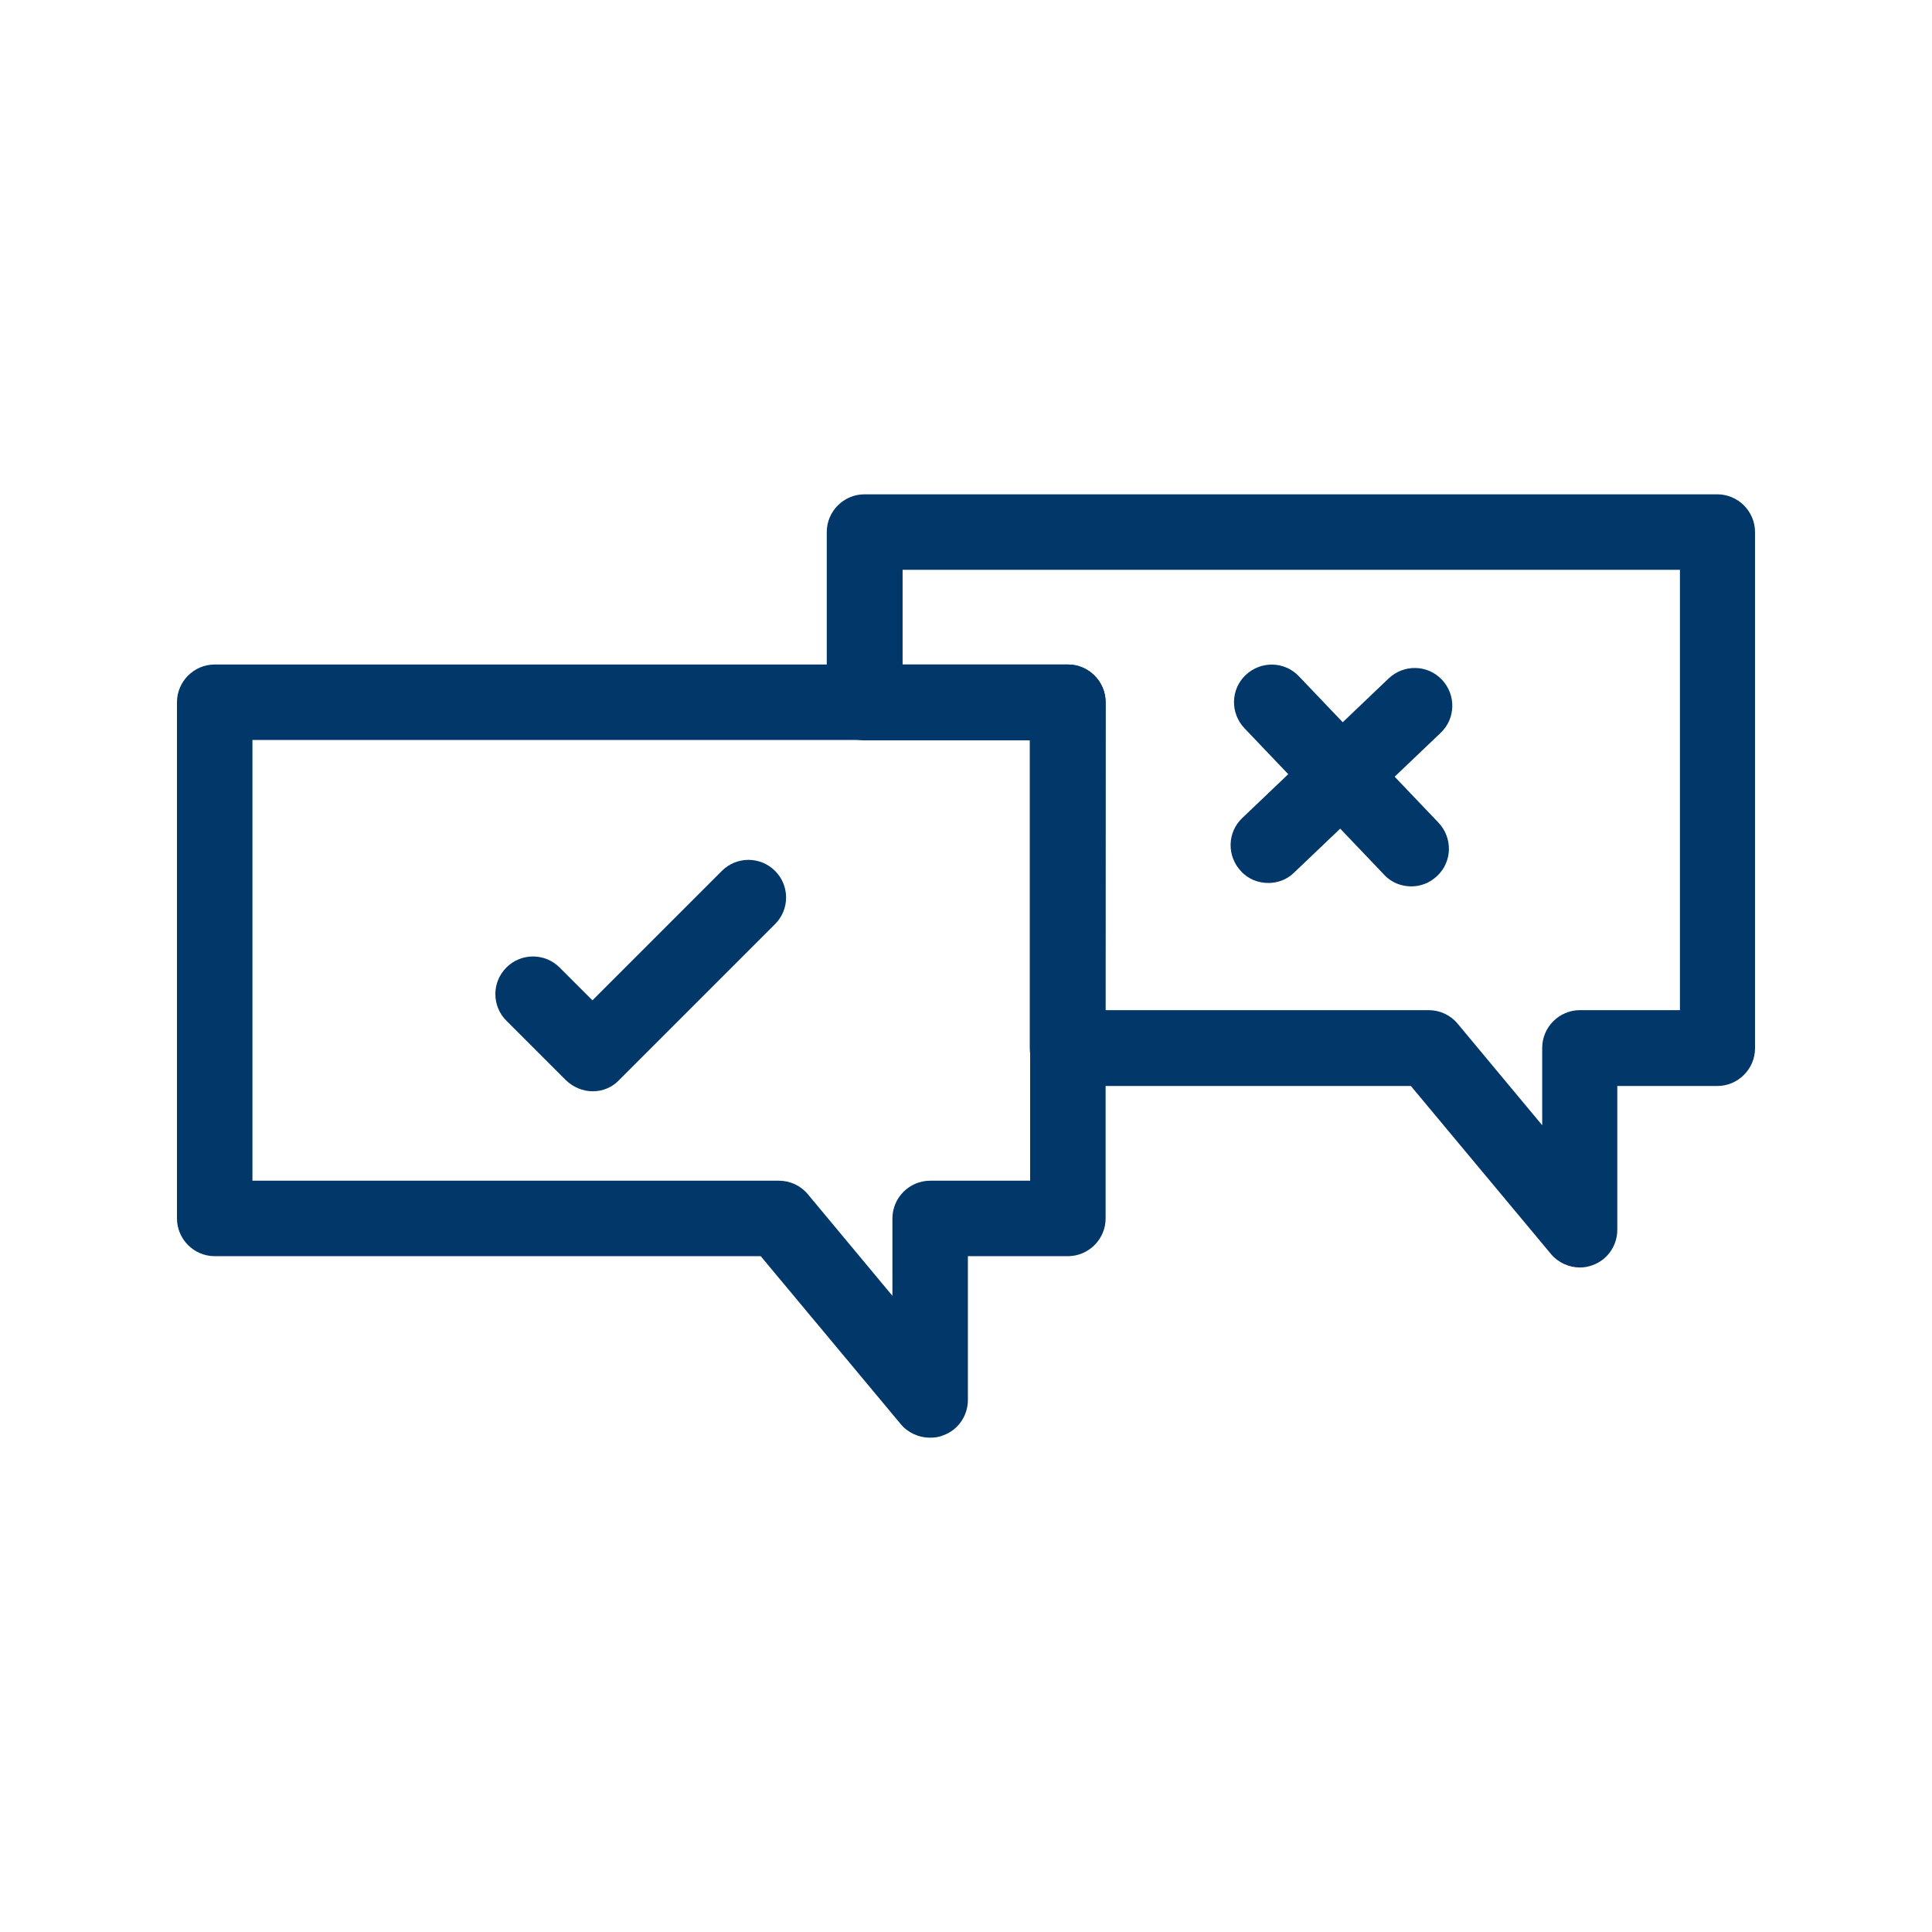 <?xml version="1.0" encoding="utf-8"?>
<!-- Generator: Adobe Illustrator 23.0.6, SVG Export Plug-In . SVG Version: 6.00 Build 0)  -->
<svg version="1.1" id="Layer_1" xmlns="http://www.w3.org/2000/svg" xmlns:xlink="http://www.w3.org/1999/xlink" x="0px" y="0px"
	 viewBox="0 0 512 512" style="enable-background:new 0 0 512 512;" xml:space="preserve">
<style type="text/css">
	.st0{fill:#023769;}
</style>
<g>
	<g>
		<path class="st0" d="M157.1,289.2L157.1,289.2c-2.7,0-5.2-1.1-7.1-2.9l-15.8-15.8c-3.9-3.9-3.9-10.2,0-14.1
			c3.9-3.9,10.2-3.9,14.1,0l8.7,8.7l34.3-34.3c3.9-3.9,10.2-3.9,14.1,0c3.9,3.9,3.9,10.2,0,14.1l-41.4,41.4
			C162.3,288.1,159.8,289.2,157.1,289.2z"/>
	</g>
	<g>
		<g>
			<path class="st0" d="M374,234.9c-2.6,0-5.3-1-7.2-3.1l-37-38.8c-3.8-4-3.7-10.3,0.3-14.1c4-3.8,10.3-3.7,14.1,0.3l37,38.8
				c3.8,4,3.7,10.3-0.3,14.1C378.9,234,376.5,234.9,374,234.9z"/>
		</g>
		<g>
			<path class="st0" d="M336.1,234c-2.6,0-5.3-1-7.2-3.1c-3.8-4-3.7-10.3,0.3-14.1l38.8-37c4-3.8,10.3-3.7,14.1,0.3
				c3.8,4,3.7,10.3-0.3,14.1l-38.8,37C341.1,233.1,338.6,234,336.1,234z"/>
		</g>
	</g>
	<g>
		<path class="st0" d="M246.4,381c-2.9,0-5.8-1.3-7.7-3.6l-37.1-44.5H56.9c-5.5,0-10-4.5-10-10V186.1c0-5.5,4.5-10,10-10h226.1
			c5.5,0,10,4.5,10,10v136.8c0,5.5-4.5,10-10,10h-26.5V371c0,4.2-2.6,8-6.6,9.4C248.7,380.9,247.6,381,246.4,381z M66.9,312.9h139.5
			c3,0,5.8,1.3,7.7,3.6l22.4,26.9v-20.5c0-5.5,4.5-10,10-10h26.5V196.1H66.9V312.9z"/>
	</g>
	<g>
		<path class="st0" d="M418.7,335.9c-2.9,0-5.8-1.3-7.7-3.6l-37.1-44.5h-91c-5.5,0-10-4.5-10-10v-81.6h-43.8c-5.5,0-10-4.5-10-10
			V141c0-5.5,4.5-10,10-10h226c5.5,0,10,4.5,10,10v136.8c0,5.5-4.5,10-10,10h-26.5v38.1c0,4.2-2.6,8-6.6,9.4
			C420.9,335.7,419.8,335.9,418.7,335.9z M292.9,267.7h85.7c3,0,5.8,1.3,7.7,3.6l22.4,26.9v-20.5c0-5.5,4.5-10,10-10h26.5V151h-206
			v25.1h43.8c5.5,0,10,4.5,10,10L292.9,267.7L292.9,267.7z"/>
	</g>
</g>
</svg>
